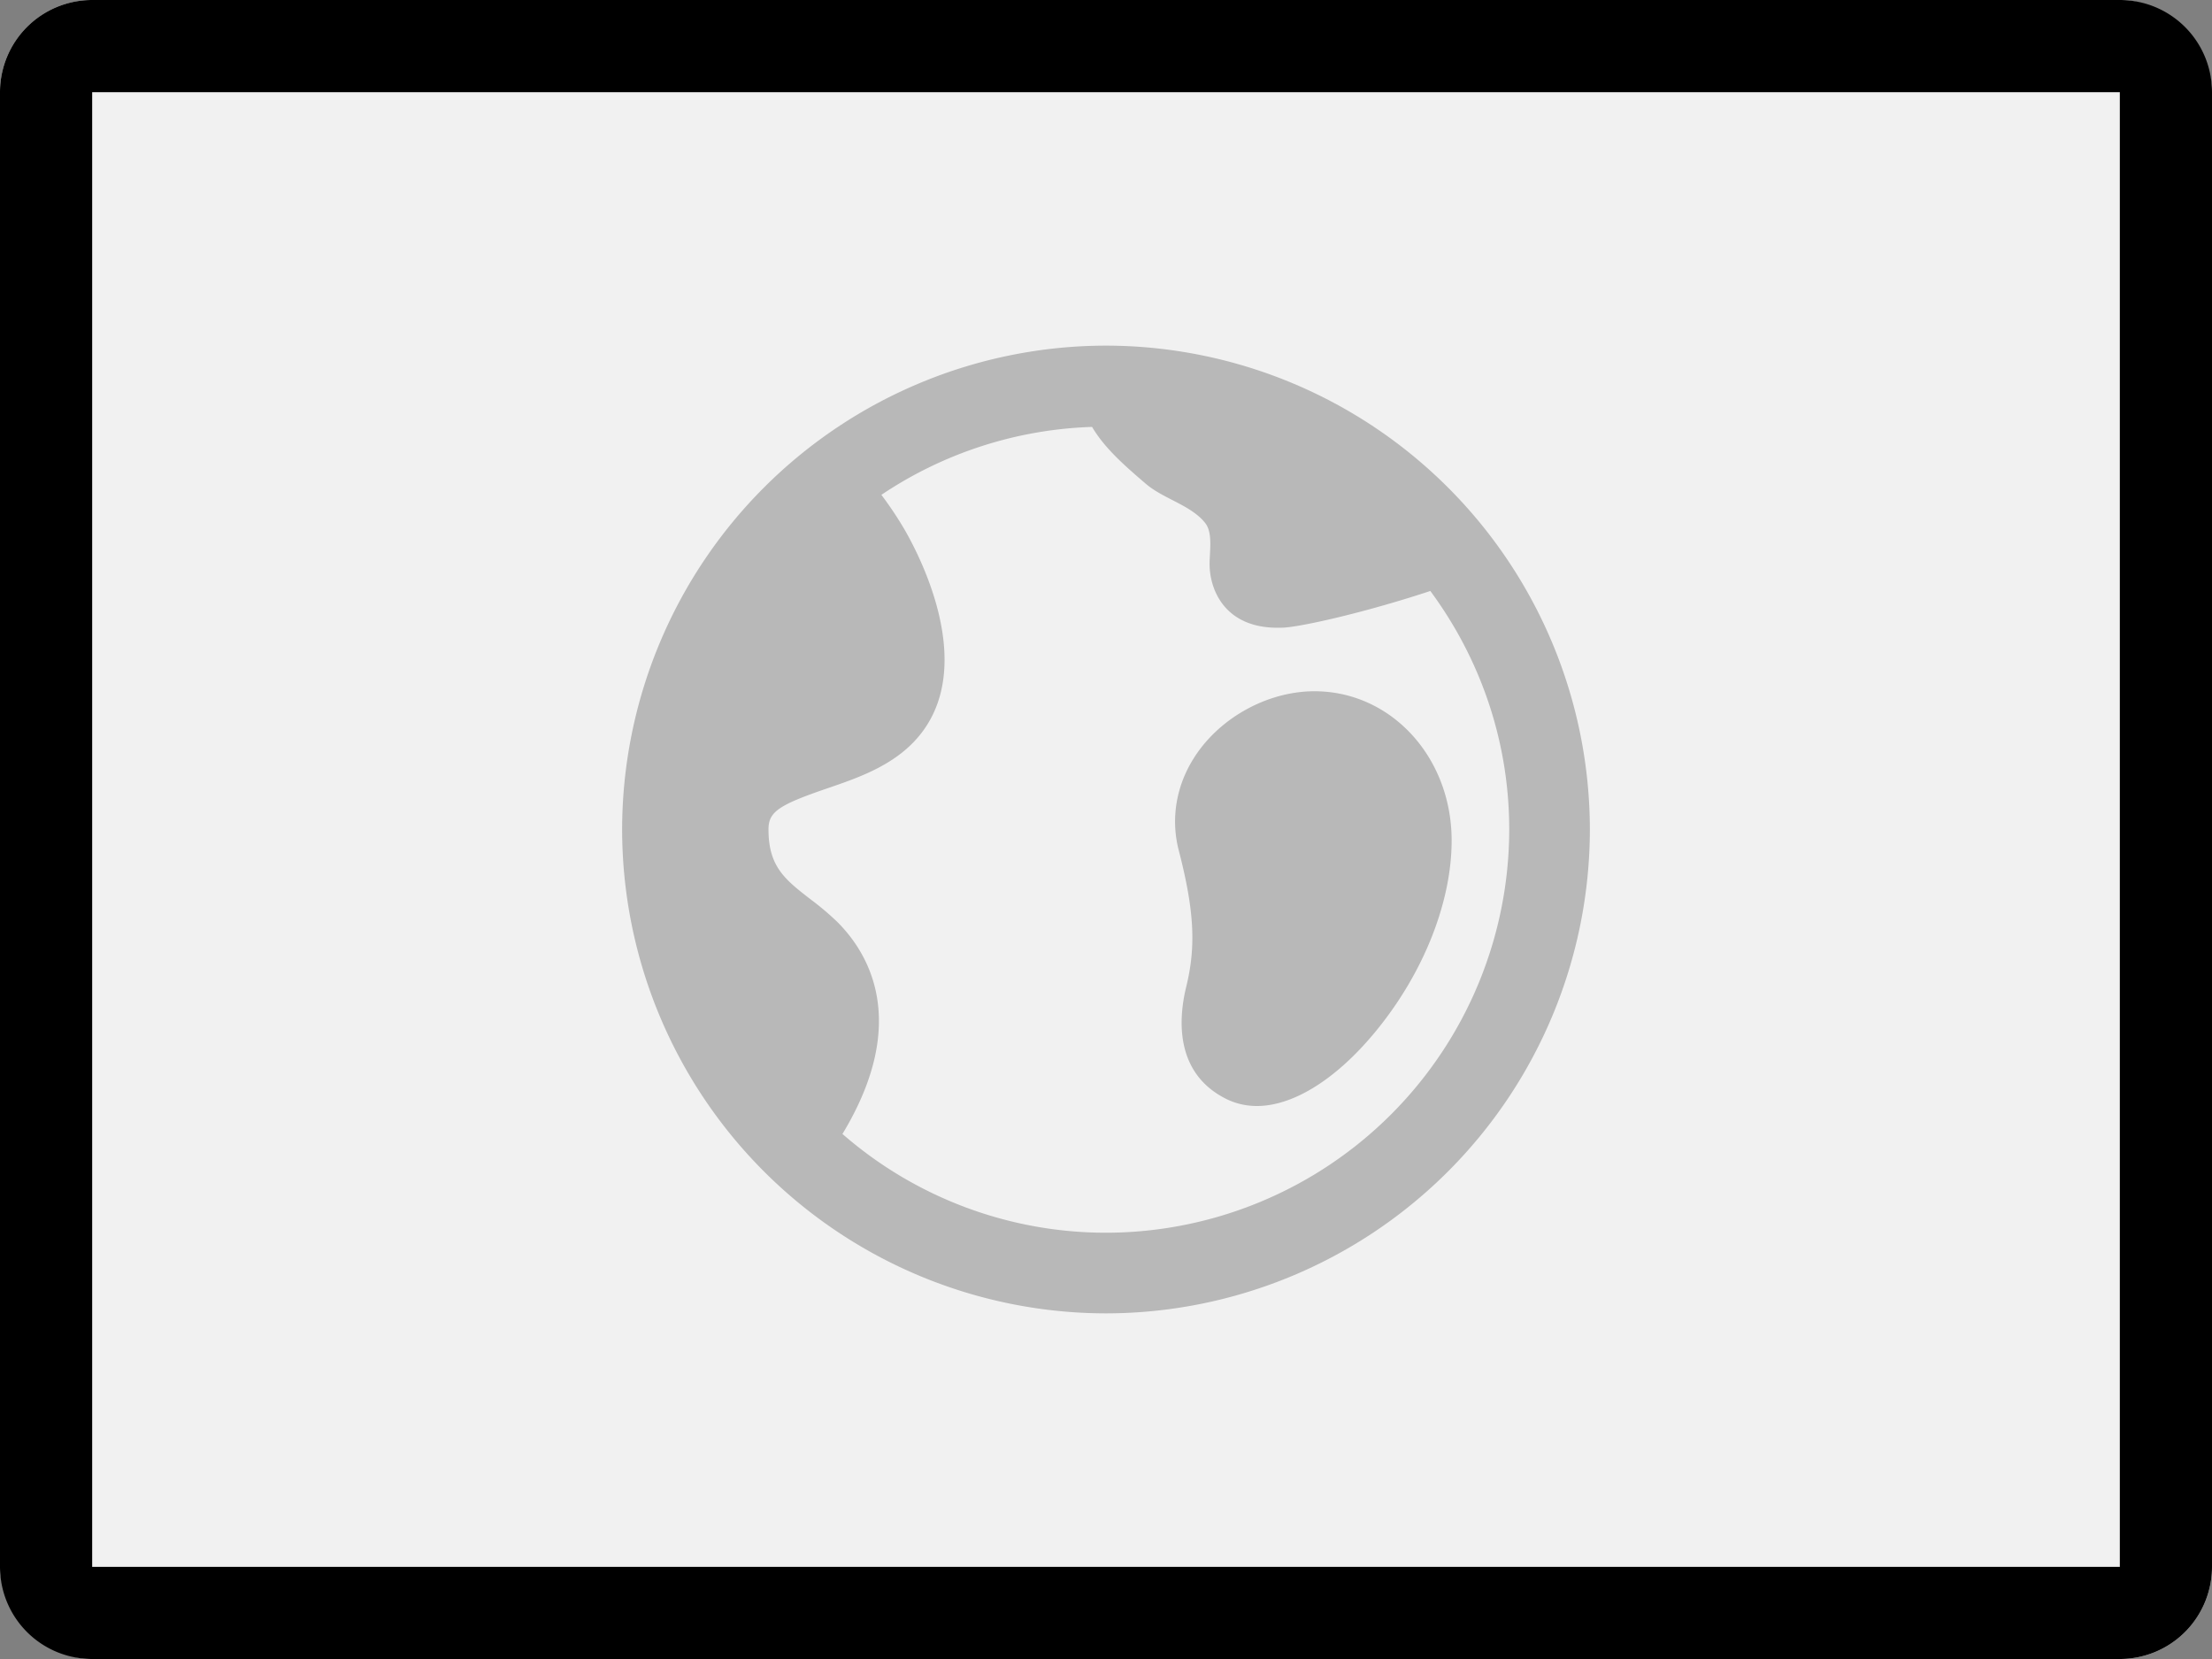 <svg width="24" height="18" viewBox="0 0 24 18" xmlns="http://www.w3.org/2000/svg" xmlns:xlink="http://www.w3.org/1999/xlink"><rect x="0" y="0" width="24" height="18" fill="#808080" stroke="none"/><defs><rect id="a" width="24" height="18" rx="1"/><path d="M1 1v16h22V1H1zm0-1h22a1 1 0 0 1 1 1v16a1 1 0 0 1-1 1H1a1 1 0 0 1-1-1V1a1 1 0 0 1 1-1z" id="c"/></defs><g fill="none" fill-rule="evenodd"><mask id="b" fill="#fff"><use xlink:href="#a"/></mask><use fill="#F1F1F1" xlink:href="#a"/><path d="M12 3.75A5.256 5.256 0 0 0 6.75 9 5.256 5.256 0 0 0 12 14.25 5.256 5.256 0 0 0 17.25 9 5.256 5.256 0 0 0 12 3.75zm0 9.625a4.352 4.352 0 0 1-2.86-1.072c.003-.006.008-.01.011-.017.723-1.21.268-1.95-.067-2.284a3.113 3.113 0 0 0-.294-.248c-.272-.211-.452-.351-.452-.754 0-.19.106-.264.628-.443.36-.123.767-.262 1.03-.602.61-.789-.06-2.006-.201-2.242a3.966 3.966 0 0 0-.232-.344 4.35 4.35 0 0 1 2.286-.737c.136.232.361.427.583.617.189.163.489.231.643.424.089.11.046.323.049.462.006.276.173.676.737.676.025 0 .05 0 .077-.002.218-.016.898-.171 1.581-.397.536.726.856 1.62.856 2.588A4.38 4.38 0 0 1 12 13.375zM14.262 7.5c-.52 0-1.053.3-1.323.748-.182.3-.235.647-.15.977.171.66.188 1.048.081 1.483-.094.387-.104.948.436 1.216.102.05.214.076.331.076.402 0 .877-.301 1.304-.828.514-.632.816-1.406.809-2.073-.01-.896-.664-1.599-1.488-1.599z" fill="#B8B8B8" fill-rule="nonzero" mask="url(#b)"/><use fill="#000" fill-rule="nonzero" opacity=".2" xlink:href="#c"/></g></svg>